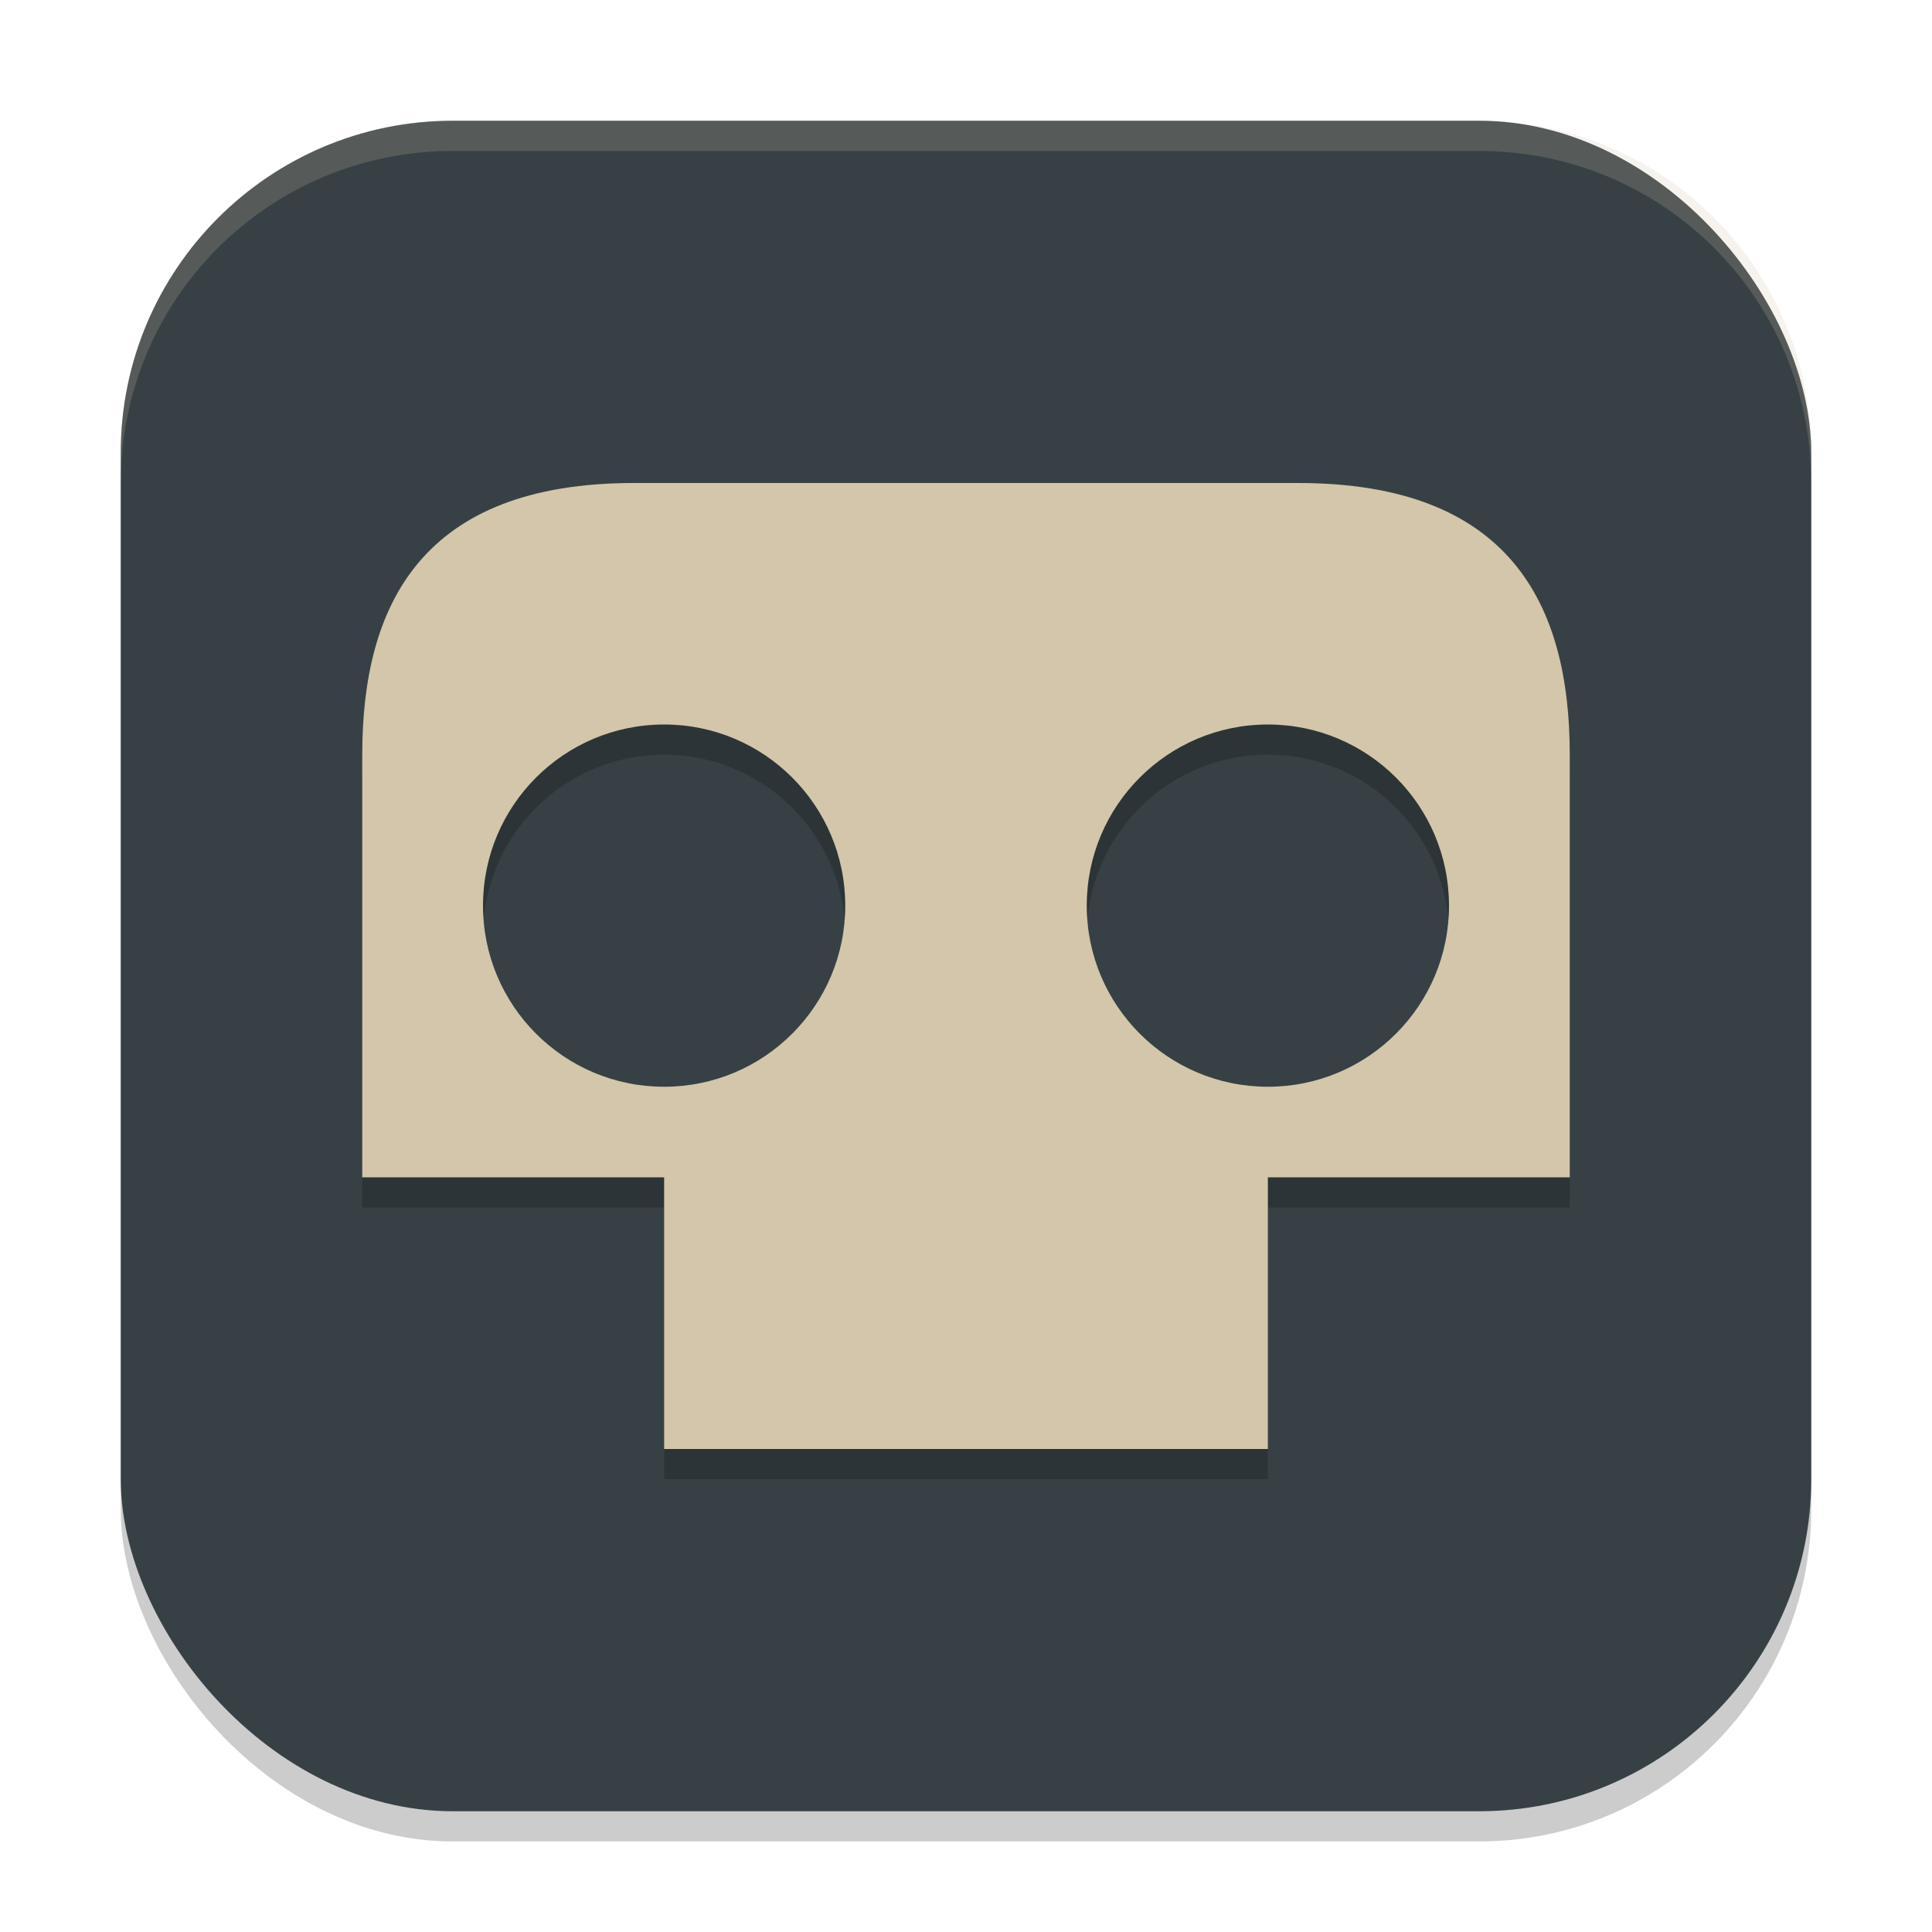 <svg xmlns="http://www.w3.org/2000/svg" height="64" width="64" version="1.1">
 <rect style="opacity:.2" rx="11" ry="11" height="56" width="56" y="5" x="4"/>
 <rect style="fill:#374145" rx="11" ry="11" height="56" width="56" y="4" x="4"/>
 <path style="opacity:.2" d="m21 17c-7 0-9 4-9 9v14h10v9h20v-9h10v-14c0-5-2-9-9-9zm1 8c3.314 0 6 2.686 6 6s-2.686 6-6 6-6-2.686-6-6 2.686-6 6-6zm20 0c3.314 0 6 2.686 6 6s-2.686 6-6 6-6-2.686-6-6 2.686-6 6-6z"/>
 <path style="fill:#d3c6aa" d="m21 16c-7 0-9 4-9 9v14h10v9h20v-9h10v-14c0-5-2-9-9-9zm1 8c3.314 0 6 2.686 6 6s-2.686 6-6 6-6-2.686-6-6 2.686-6 6-6zm20 0c3.314 0 6 2.686 6 6s-2.686 6-6 6-6-2.686-6-6 2.686-6 6-6z"/>
 <path style="opacity:.2;fill:#d3c6aa" d="m15 4c-6.094 0-11 4.906-11 11v1c0-6.094 4.906-11 11-11h34c6.094 0 11 4.906 11 11v-1c0-6.094-4.906-11-11-11h-34z"/>
</svg>
